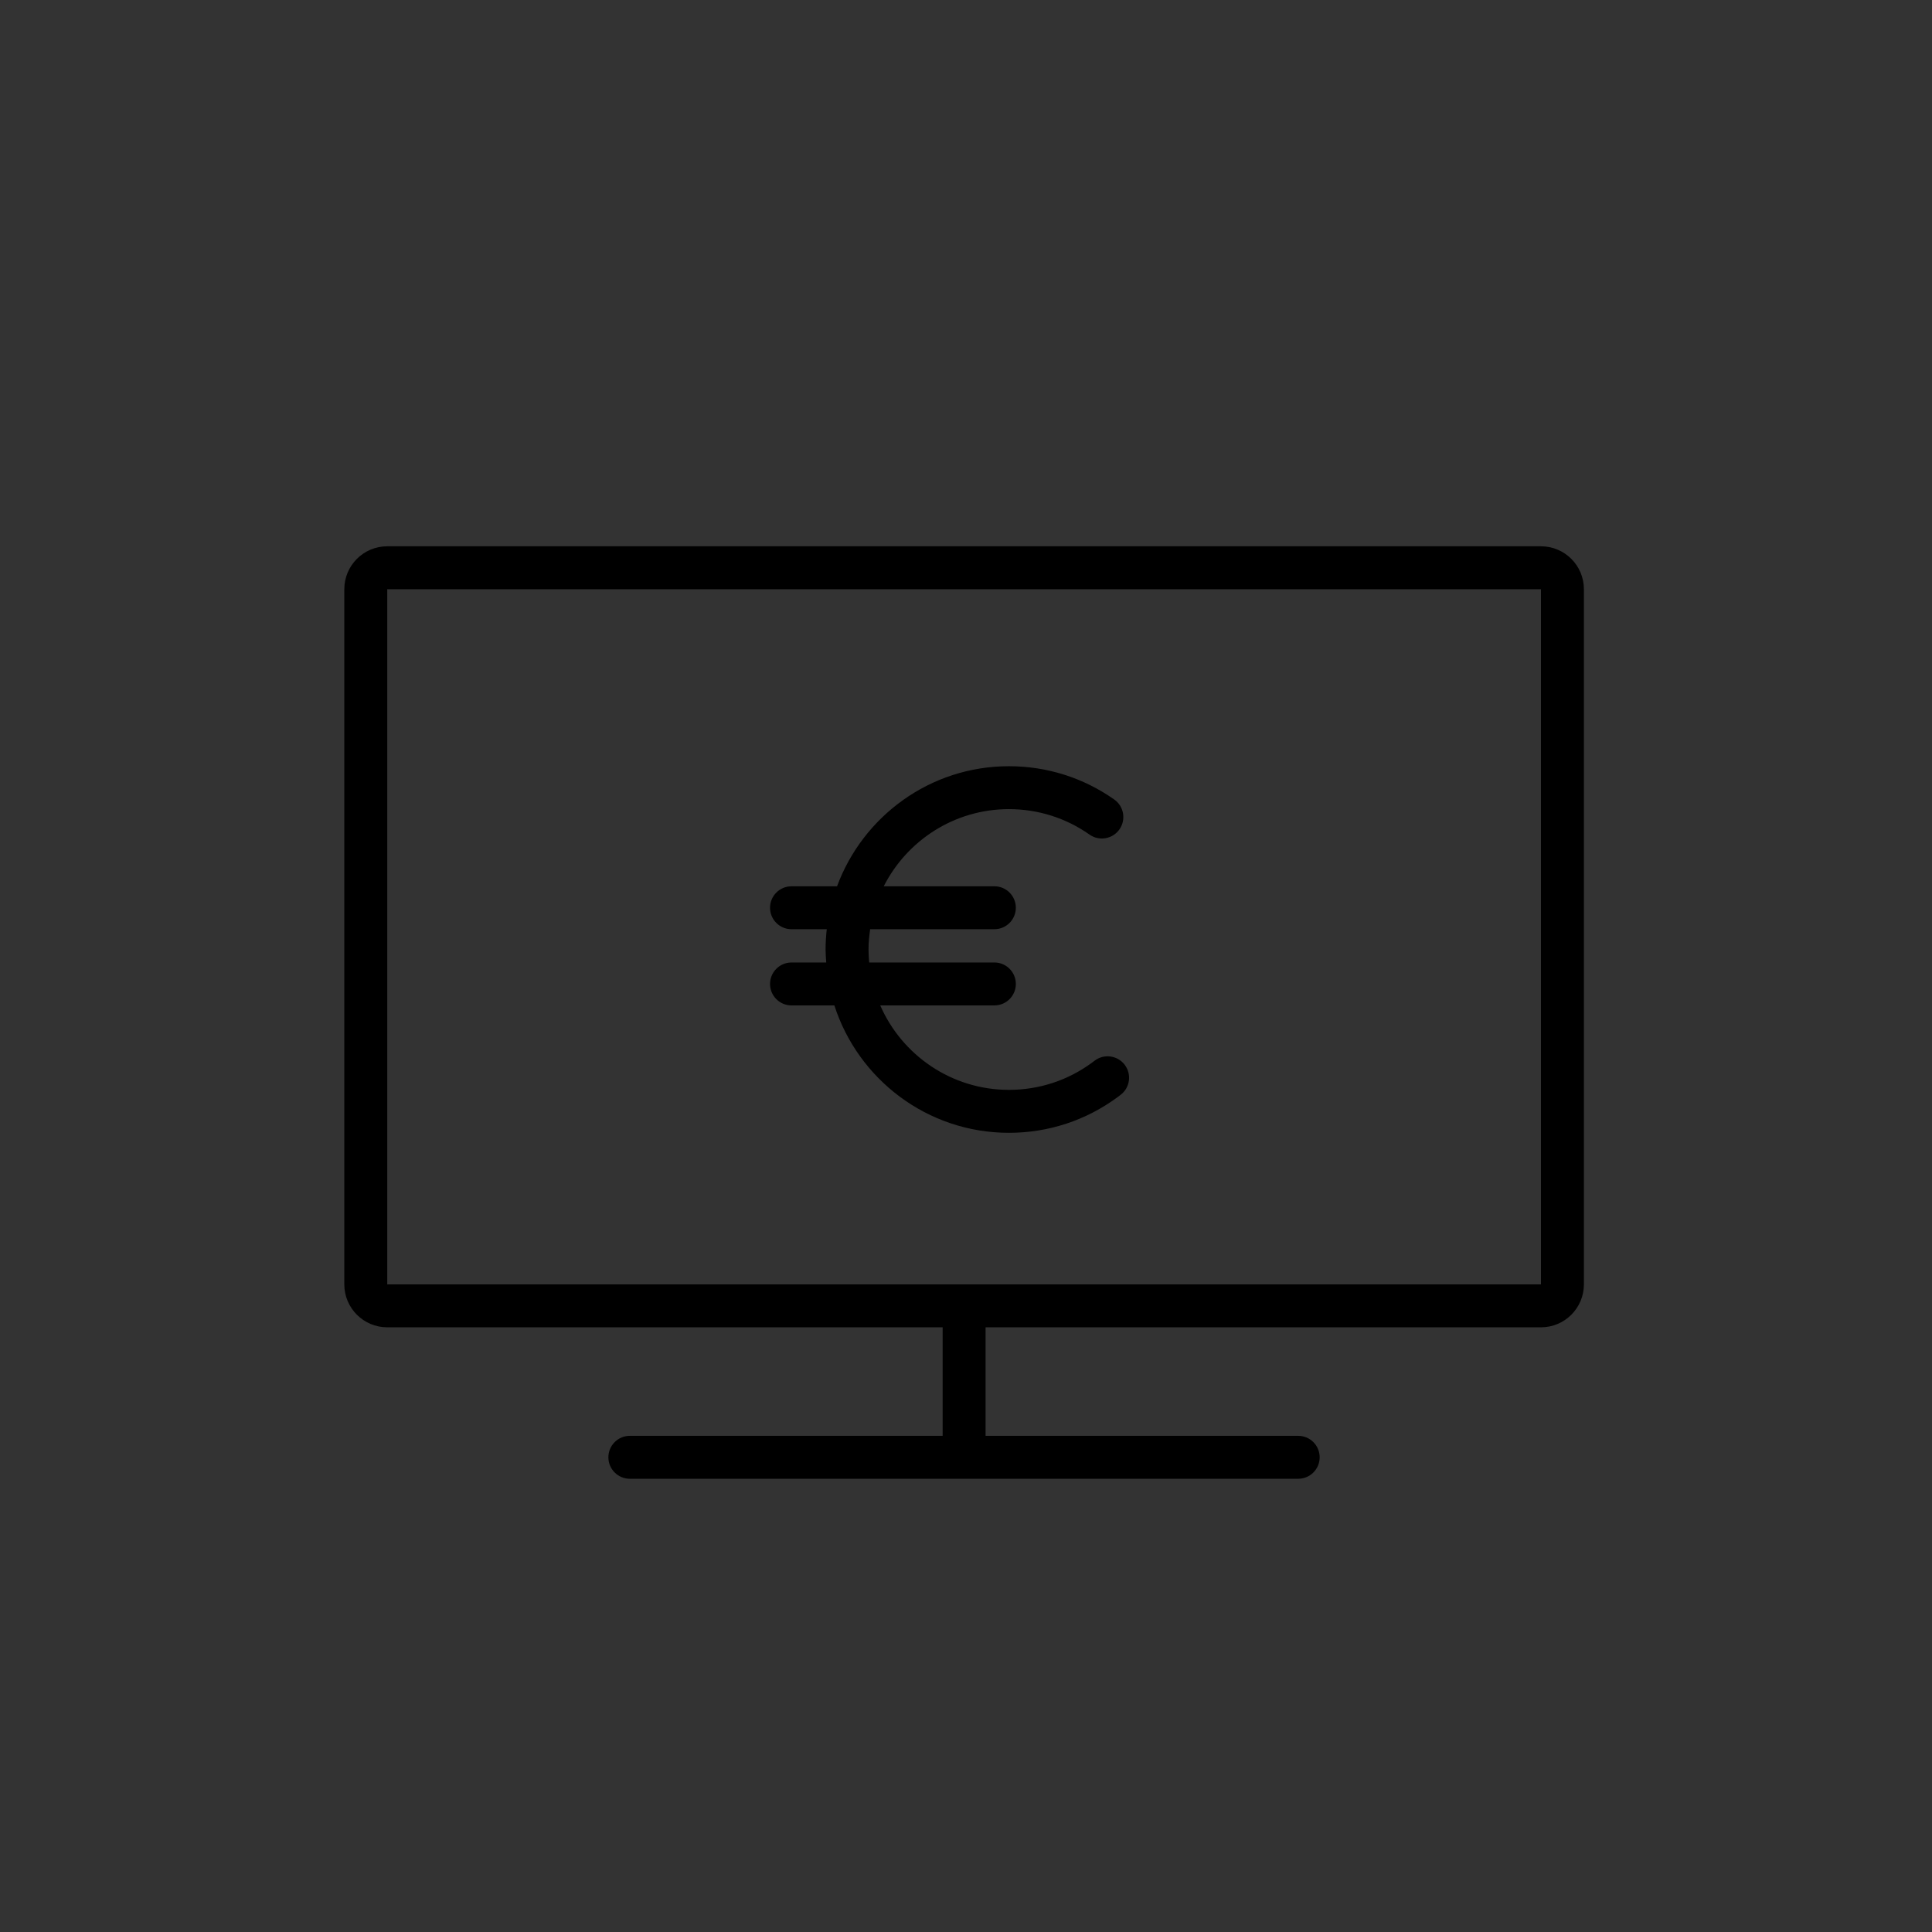 <?xml version="1.0" encoding="utf-8"?>
<!-- Generator: Adobe Illustrator 16.0.0, SVG Export Plug-In . SVG Version: 6.00 Build 0)  -->
<!DOCTYPE svg PUBLIC "-//W3C//DTD SVG 1.1//EN" "http://www.w3.org/Graphics/SVG/1.1/DTD/svg11.dtd">
<svg version="1.1" id="Layer_1" xmlns="http://www.w3.org/2000/svg" xmlns:xlink="http://www.w3.org/1999/xlink" x="0px" y="0px"
	 width="225px" height="225px" viewBox="0 0 225 225" enable-background="new 0 0 225 225" xml:space="preserve">
<rect x="0" y="0" width="225" height="225" fill="#333333" stroke="none"/>
<g>
	<circle fill="#FF8158" cx="5346.54" cy="217.932" r="112.265"/>
</g>
<g>
	<rect x="5270" y="201" fill="#FFFFFF" width="102" height="15"/>
	<path fill="none" stroke="#FFFFFF" stroke-width="5" stroke-miterlimit="10" d="M5373,243.731c0,5.578-4.339,10.729-9.19,10.729
		h-84.081c-4.856,0-10.105-5.151-10.105-10.729v-50.492c0-5.577,5.249-9.222,10.105-9.222h84.081c4.852,0,9.19,3.645,9.19,9.222
		V243.731z"/>
</g>
<path fill="none" stroke="#FFFFFF" stroke-width="5" stroke-linecap="round" stroke-miterlimit="10" d="M5406.875,171.34
	c26.049,26.052,28.023,67.061,5.924,95.379"/>
<path fill="none" stroke="#FFFFFF" stroke-width="5" stroke-linecap="round" stroke-miterlimit="10" d="M5396.32,185.959
	c17.926,17.924,19.283,46.143,4.078,65.629"/>
<path fill="none" stroke="#FFFFFF" stroke-width="5" stroke-linecap="round" stroke-miterlimit="10" d="M5388.336,202.912
	c8.805,8.804,9.475,22.666,2.004,32.234"/>
<path d="M179.46,63.621h-54.953H45.098c-2.761,0-5,2.239-5,5v80.957c0,2.762,2.239,5,5,5h64.682v12.639H73.352
	c-1.381,0-2.5,1.119-2.5,2.5s1.119,2.5,2.5,2.5h77.836c1.381,0,2.5-1.119,2.5-2.5s-1.119-2.5-2.5-2.5h-36.408v-12.639h64.681
	c2.762,0,5-2.238,5-5V93.966V68.621C184.46,65.86,182.222,63.621,179.46,63.621z M179.46,93.966v55.612H45.098V68.621h79.409h54.953
	V93.966z"/>
<path d="M130.978,123.998c-0.84-1.096-2.409-1.305-3.505-0.466l-0.259,0.195c-2.826,2.092-6.186,3.198-9.715,3.198
	c-6.7,0-12.464-4.055-14.987-9.835h13.293c1.381,0,2.5-1.119,2.5-2.5s-1.119-2.5-2.5-2.5h-14.579
	c-0.046-0.499-0.077-1.002-0.077-1.513c0-0.804,0.078-1.588,0.19-2.361h14.465c1.381,0,2.5-1.119,2.5-2.5s-1.119-2.5-2.5-2.5
	h-12.884c2.7-5.321,8.212-8.984,14.577-8.984c3.387,0,6.633,1.025,9.389,2.964c1.13,0.796,2.688,0.523,3.483-0.605
	c0.794-1.129,0.523-2.689-0.606-3.483c-3.603-2.535-7.844-3.875-12.266-3.875c-9.181,0-17.004,5.836-20.013,13.984h-5.304
	c-1.381,0-2.5,1.119-2.5,2.5s1.119,2.5,2.5,2.5h4.106c-0.086,0.776-0.138,1.562-0.138,2.361c0,0.511,0.041,1.011,0.077,1.513h-4.044
	c-1.381,0-2.5,1.119-2.5,2.5s1.119,2.5,2.5,2.5h4.992c2.761,8.595,10.824,14.835,20.324,14.835c4.608,0,8.997-1.445,12.68-4.173
	l0.333-0.25C131.608,126.664,131.816,125.095,130.978,123.998z"/>
</svg>
